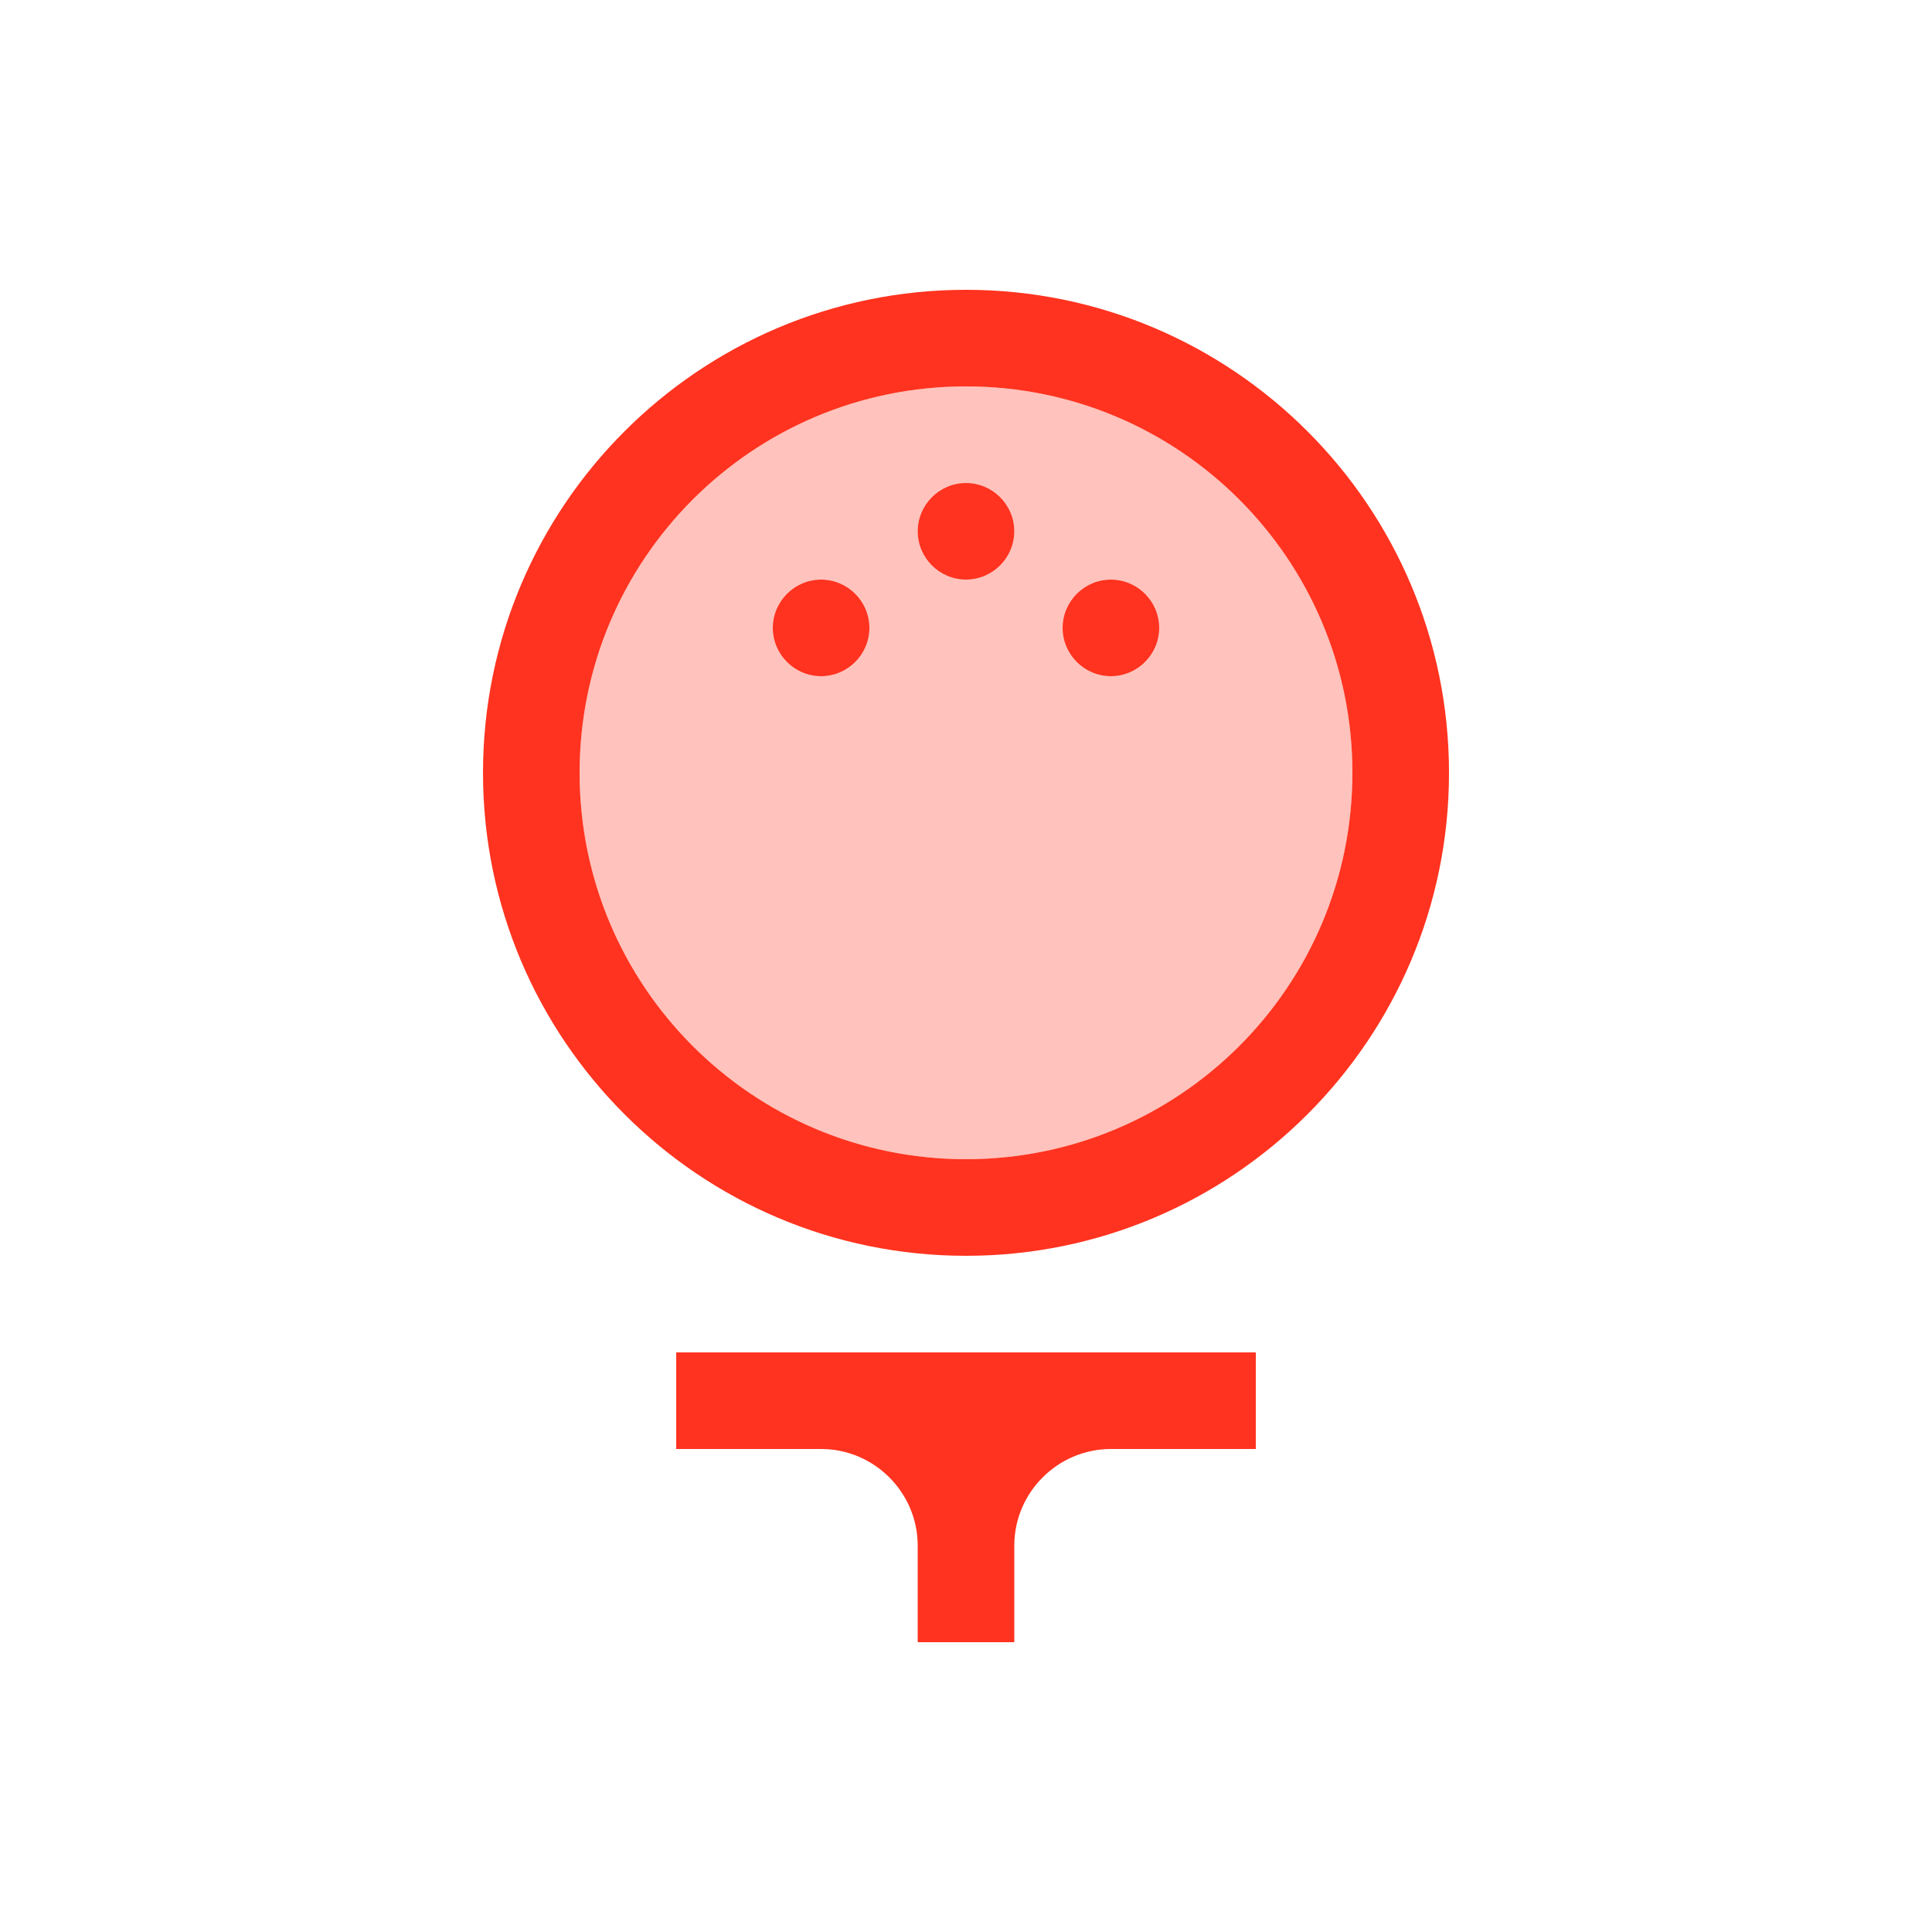 <svg fill="#FF331F" xmlns="http://www.w3.org/2000/svg" enable-background="new 0 0 20 20" height="20" viewBox="0 0 20 20" width="20"><g><rect fill="none" height="20" width="20"/></g><g><g><path d="M10,4C7.79,4,6,5.79,6,8c0,2.21,1.79,4,4,4s4-1.79,4-4C14,5.79,12.21,4,10,4z M8.5,7C8.22,7,8,6.78,8,6.5 C8,6.22,8.22,6,8.5,6S9,6.22,9,6.5C9,6.78,8.78,7,8.5,7z M10,6C9.72,6,9.5,5.78,9.5,5.5C9.5,5.22,9.72,5,10,5s0.5,0.22,0.5,0.5 C10.5,5.78,10.28,6,10,6z M11.5,7C11.22,7,11,6.78,11,6.5C11,6.22,11.22,6,11.5,6S12,6.22,12,6.5C12,6.78,11.78,7,11.5,7z" opacity=".3"/><path d="M10,3C7.24,3,5,5.24,5,8s2.24,5,5,5s5-2.24,5-5S12.76,3,10,3z M10,12c-2.21,0-4-1.79-4-4c0-2.21,1.79-4,4-4s4,1.79,4,4 C14,10.21,12.21,12,10,12z"/><circle cx="8.5" cy="6.5" r=".5"/><circle cx="11.5" cy="6.5" r=".5"/><circle cx="10" cy="5.5" r=".5"/><path d="M7,15h1.5c0.55,0,1,0.45,1,1v1h1v-1c0-0.55,0.45-1,1-1H13v-1H7V15z"/></g></g></svg>